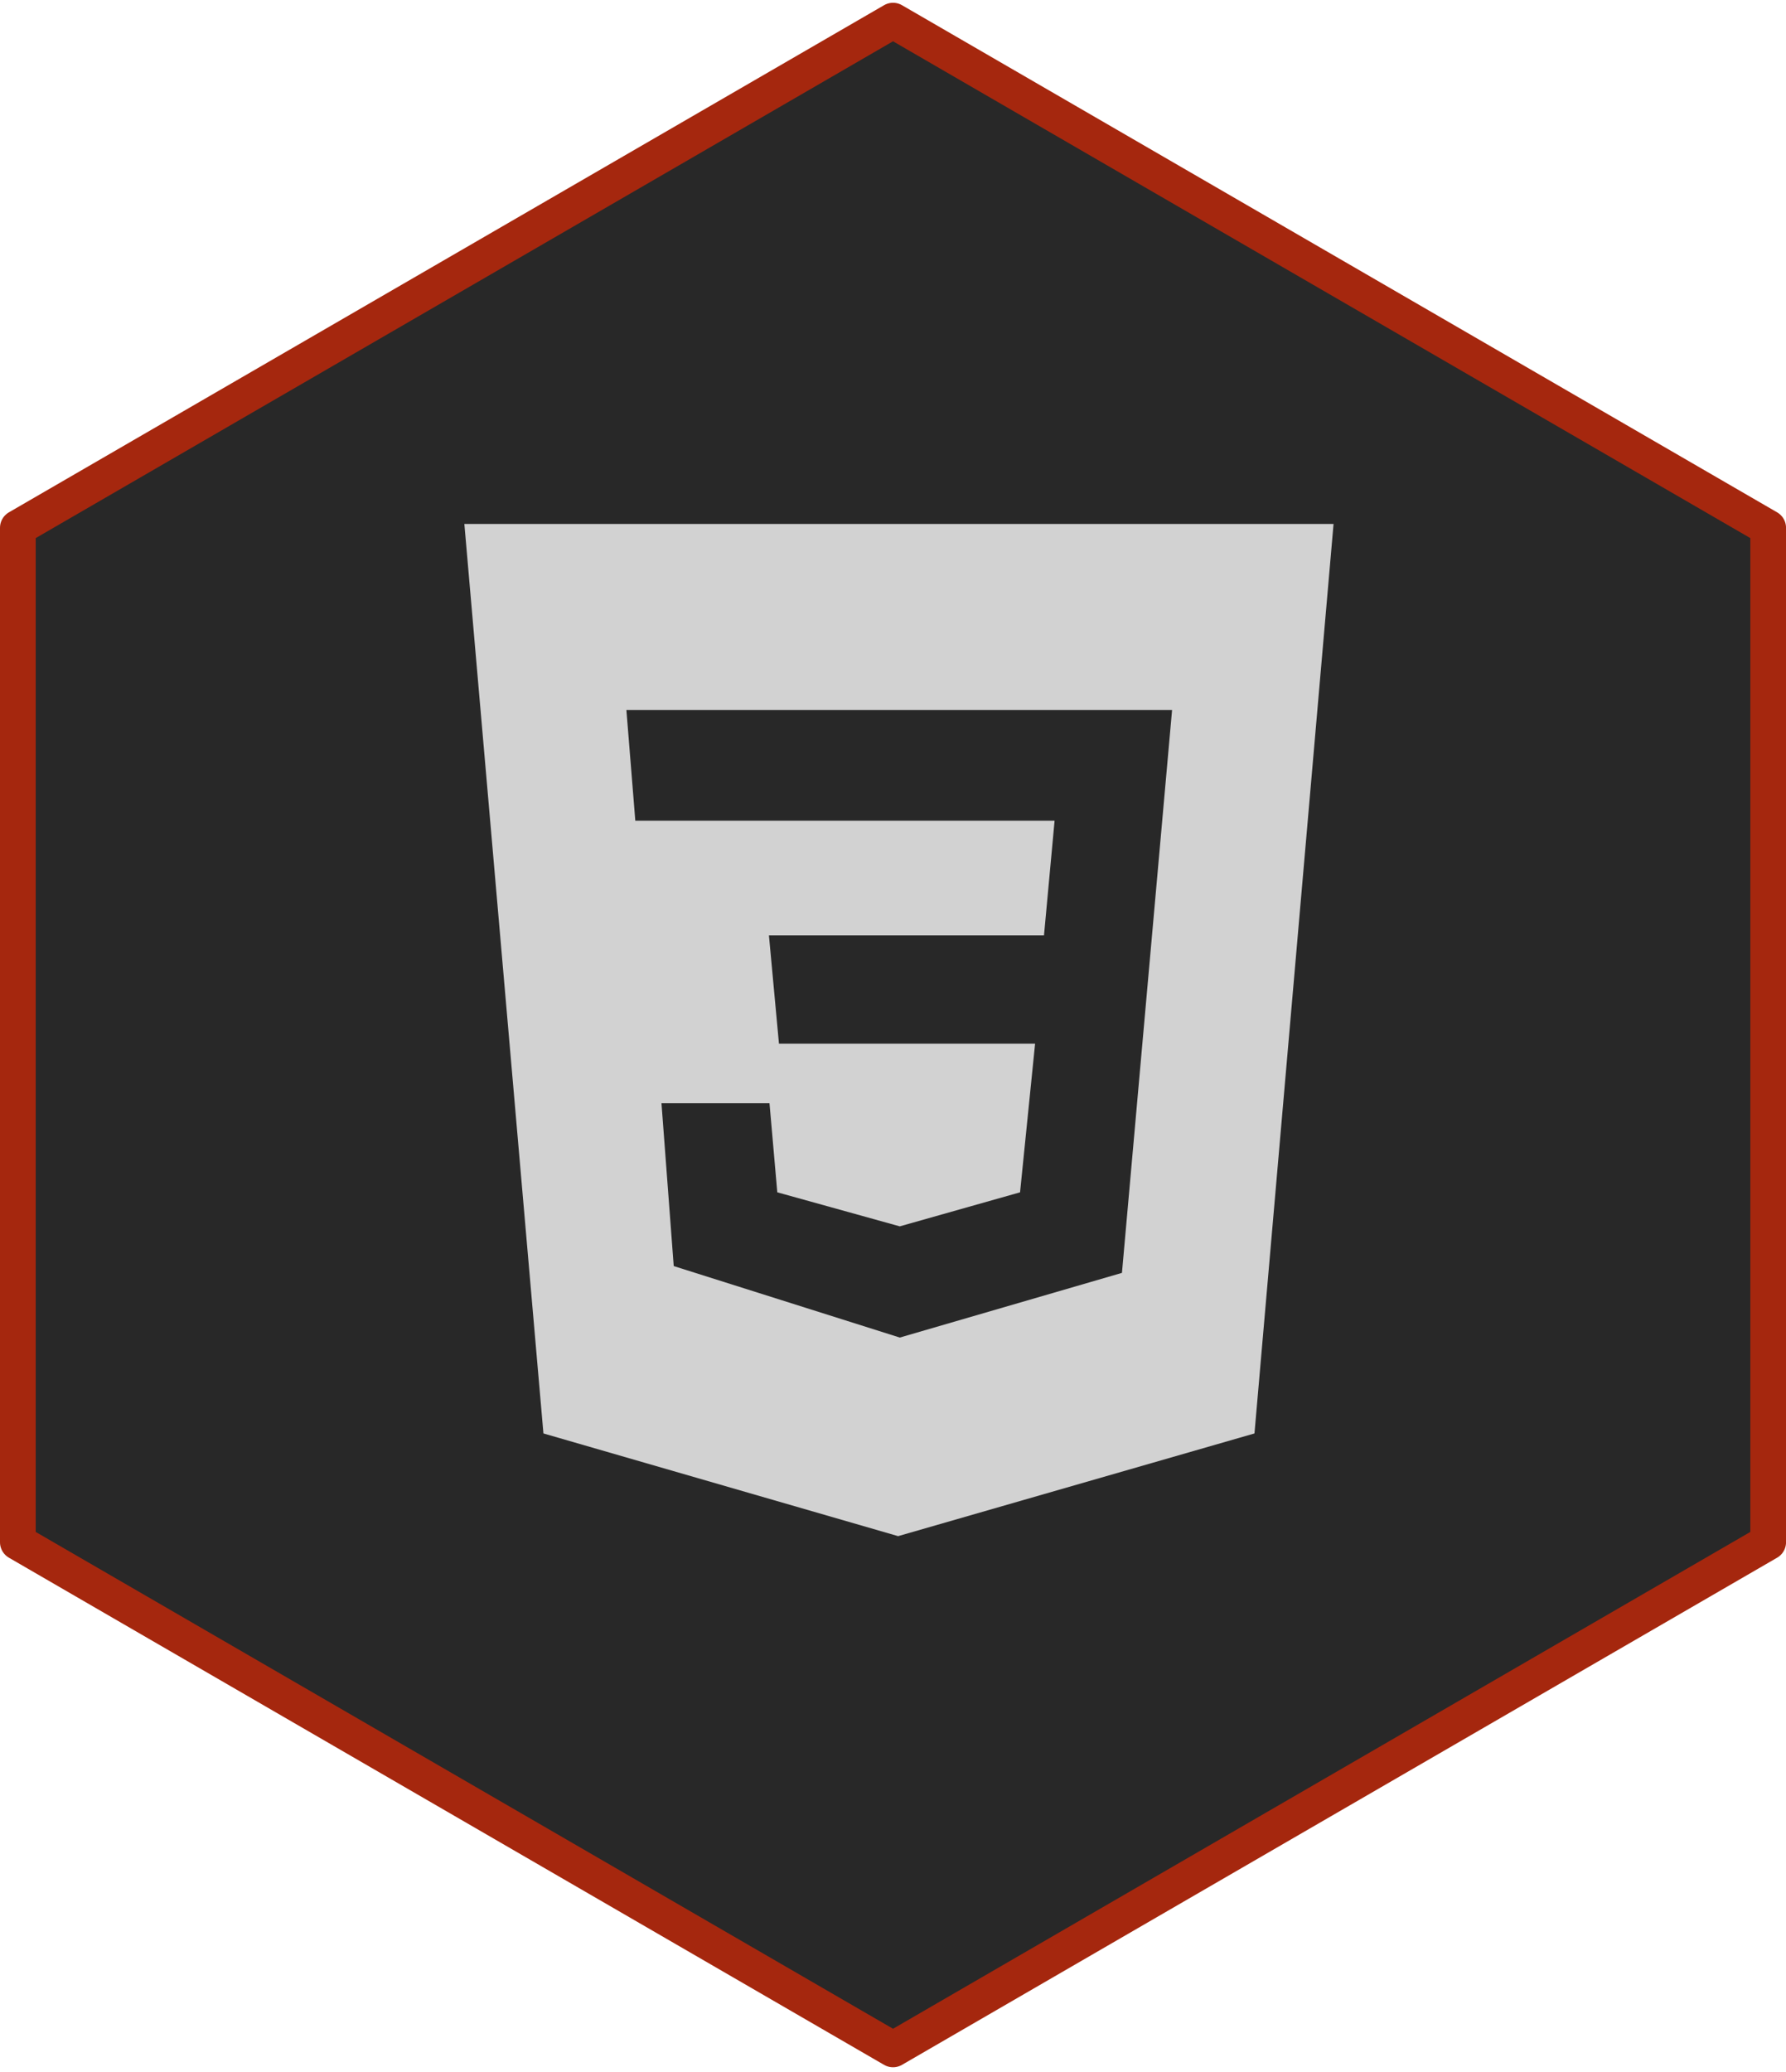<svg width="150" height="174" viewBox="0 0 150 174" fill="none" xmlns="http://www.w3.org/2000/svg">
<path d="M75.002 1.734L148.503 44.323V129.512L75.002 172.102L1.5 129.512V44.323L75.002 1.734Z" fill="#282828" stroke="#A5270E" stroke-width="3" stroke-linejoin="round"/>
<path d="M39 44H112L105.359 120.376L75.43 129L45.641 120.376L39 44ZM98.438 59.628H52.609L53.357 68.919H88.571L87.682 78.543H64.58L65.422 87.644H86.934L85.671 100.127L75.57 102.985L65.282 100.127L64.627 92.646H55.555L56.584 106.321L75.57 112.324L94.229 106.892L98.438 59.628Z" fill="#D2D2D2"/>
</svg>

